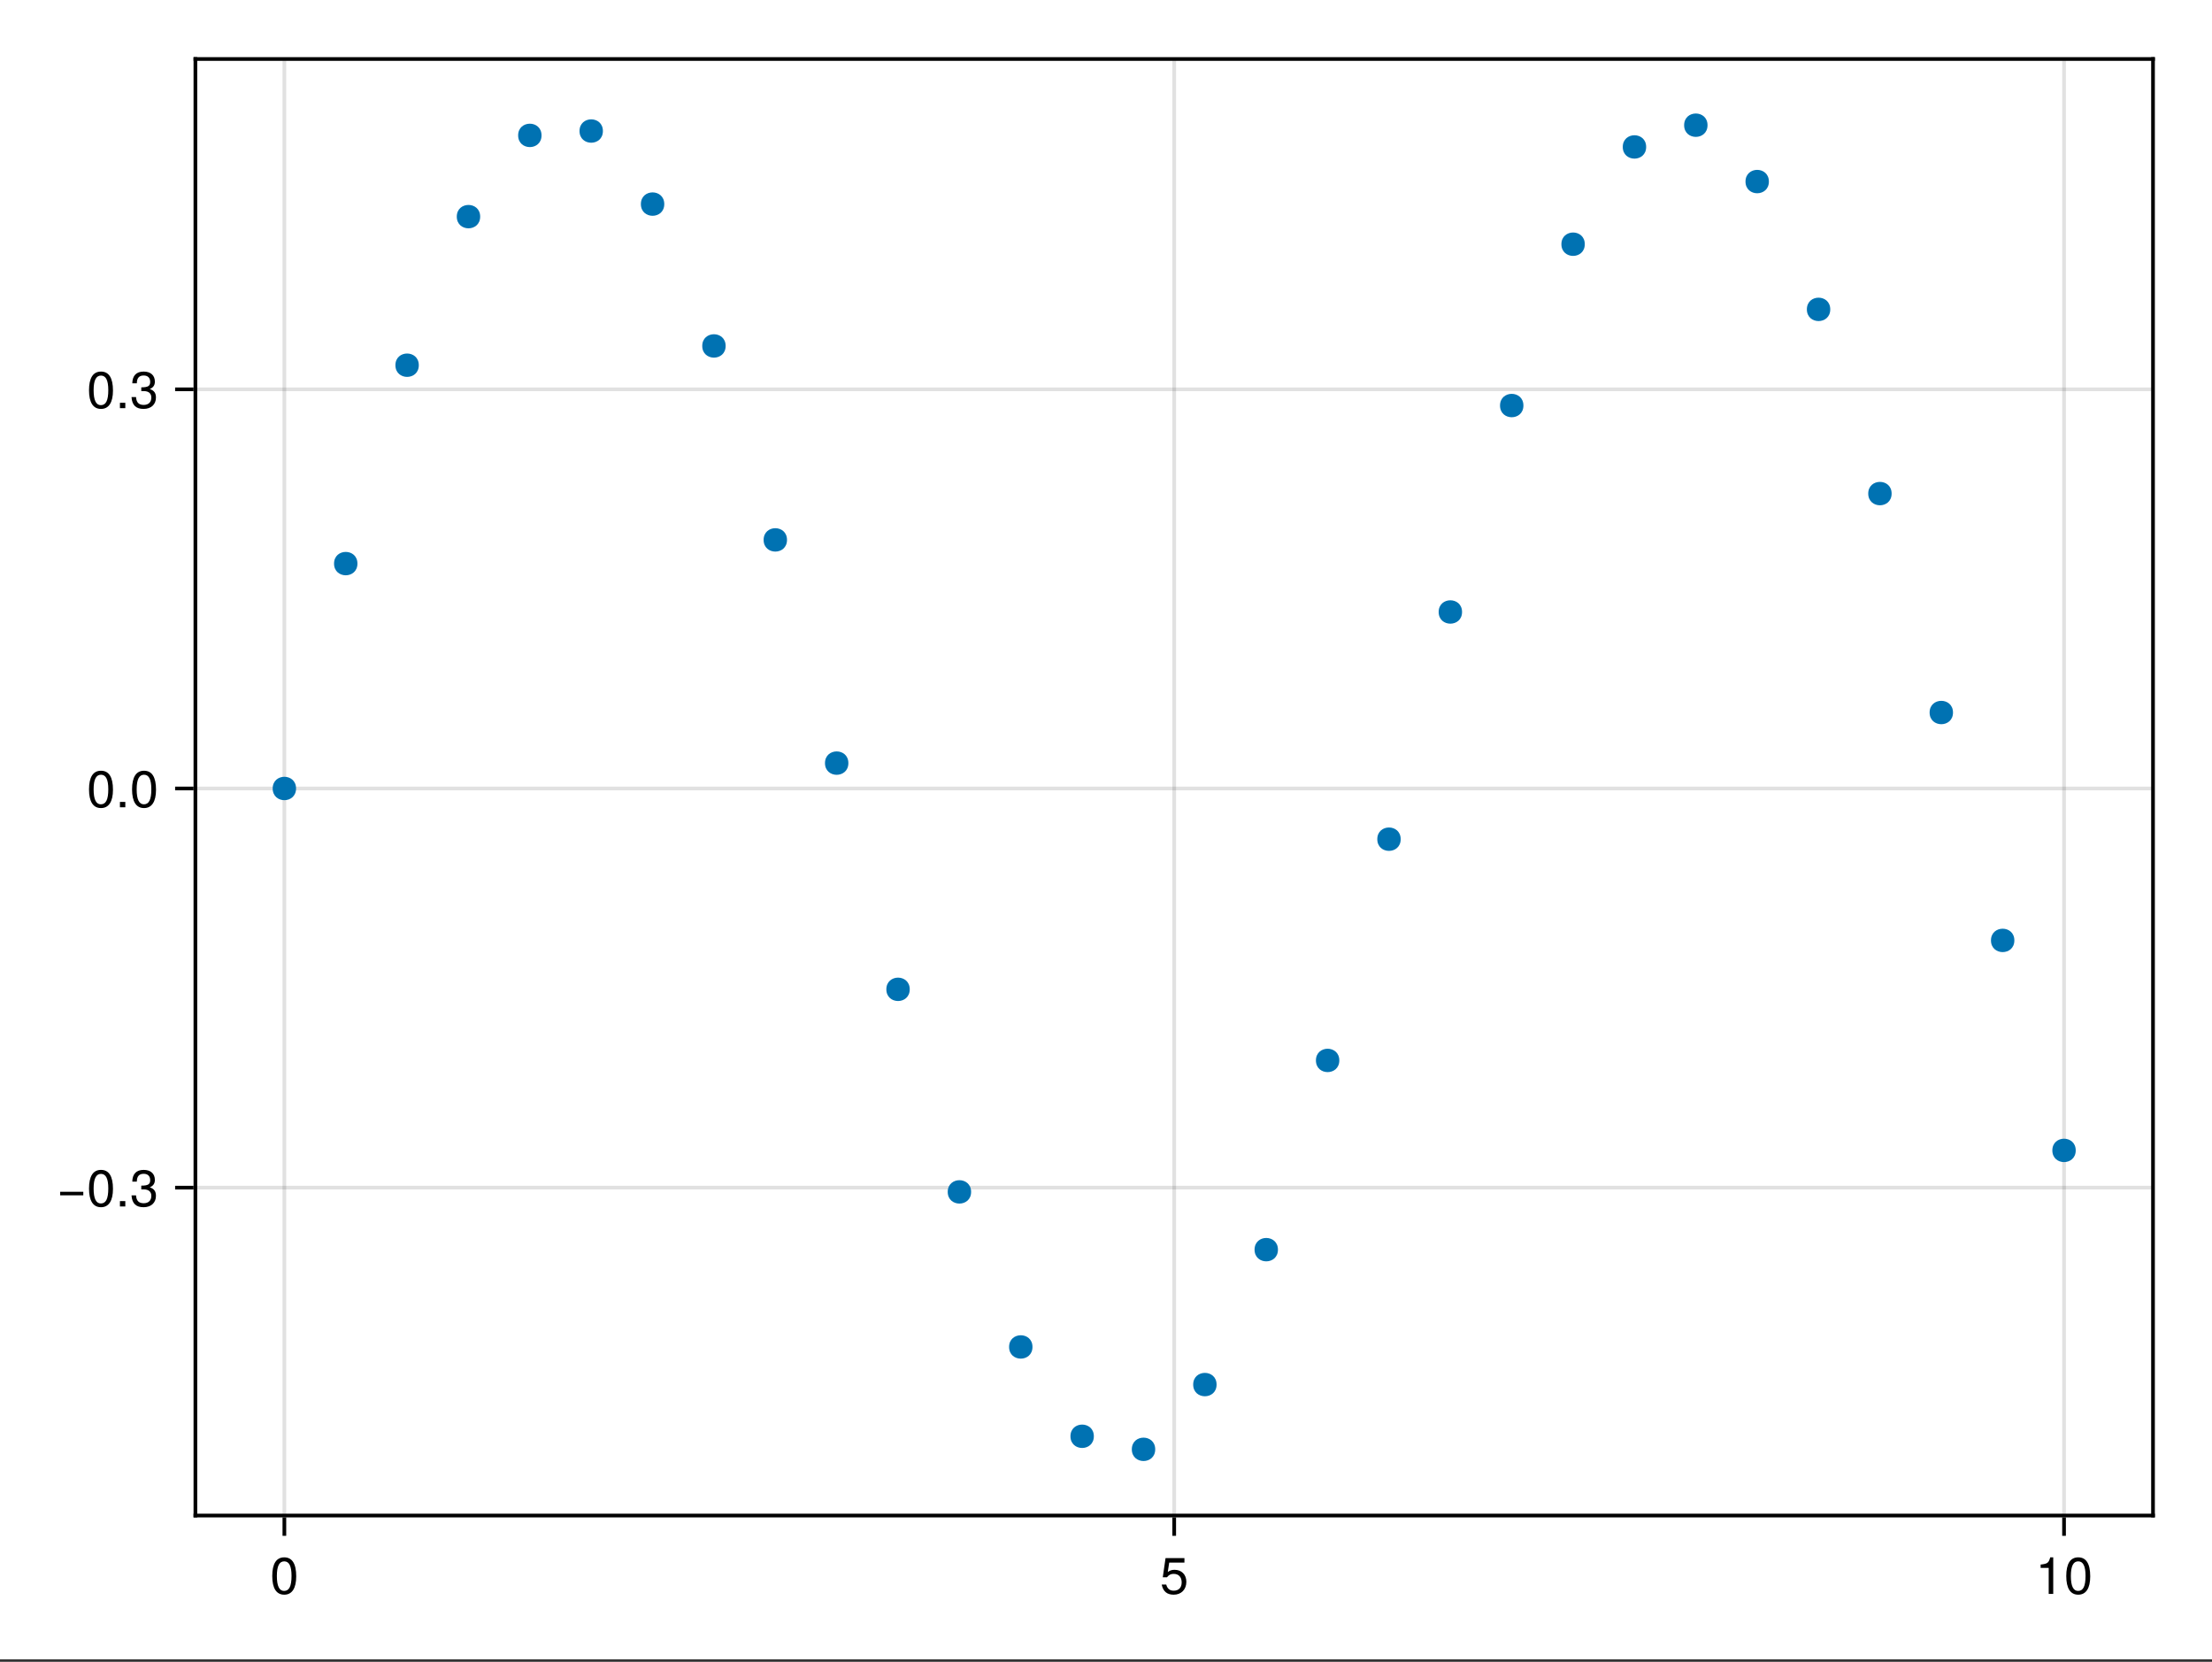 <?xml version="1.0" encoding="UTF-8"?>
<svg xmlns="http://www.w3.org/2000/svg" xmlns:xlink="http://www.w3.org/1999/xlink" width="450" height="338" viewBox="0 0 450 338">
<rect x="0" y="0" width="450" height="338" fill="#333333" stroke="none"/>
<defs>
<g>
<g id="glyph-0-0-abaf9e45">
<path d="M 5.328 -3.578 C 5.328 -1.141 4.469 0.156 2.891 0.156 C 1.297 0.156 0.453 -1.141 0.453 -3.641 C 0.453 -6.141 1.281 -7.438 2.891 -7.438 C 4.5 -7.438 5.328 -6.156 5.328 -3.578 Z M 4.375 -3.672 C 4.375 -5.656 3.891 -6.625 2.891 -6.625 C 1.891 -6.625 1.391 -5.672 1.391 -3.641 C 1.391 -1.594 1.891 -0.609 2.859 -0.609 C 3.891 -0.609 4.375 -1.547 4.375 -3.672 Z M 4.375 -3.672 "/>
</g>
<g id="glyph-1-0-abaf9e45">
<path d="M 5.391 -2.469 C 5.391 -0.891 4.344 0.156 2.828 0.156 C 1.516 0.156 0.672 -0.438 0.375 -1.906 C 0.375 -1.906 1.297 -1.906 1.297 -1.906 C 1.516 -1.078 2 -0.656 2.812 -0.656 C 3.828 -0.656 4.438 -1.266 4.438 -2.344 C 4.438 -3.438 3.812 -4.078 2.812 -4.078 C 2.234 -4.078 1.875 -3.906 1.453 -3.391 C 1.453 -3.391 0.594 -3.391 0.594 -3.391 C 0.594 -3.391 1.156 -7.281 1.156 -7.281 C 1.156 -7.281 5 -7.281 5 -7.281 C 5 -7.281 5 -6.375 5 -6.375 C 5 -6.375 1.906 -6.375 1.906 -6.375 C 1.906 -6.375 1.609 -4.453 1.609 -4.453 C 2.031 -4.766 2.453 -4.906 2.984 -4.906 C 4.406 -4.906 5.391 -3.938 5.391 -2.469 Z M 5.391 -2.469 "/>
</g>
<g id="glyph-2-0-abaf9e45">
<path d="M 3.641 0 C 3.641 0 2.719 0 2.719 0 C 2.719 0 2.719 -5.297 2.719 -5.297 C 2.719 -5.297 1.078 -5.297 1.078 -5.297 C 1.078 -5.297 1.078 -5.969 1.078 -5.969 C 2.5 -6.141 2.703 -6.297 3.031 -7.438 C 3.031 -7.438 3.641 -7.438 3.641 -7.438 C 3.641 -7.438 3.641 0 3.641 0 Z M 3.641 0 "/>
</g>
<g id="glyph-2-1-abaf9e45">
<path d="M 5.328 -3.578 C 5.328 -1.141 4.469 0.156 2.891 0.156 C 1.297 0.156 0.453 -1.141 0.453 -3.641 C 0.453 -6.141 1.281 -7.438 2.891 -7.438 C 4.5 -7.438 5.328 -6.156 5.328 -3.578 Z M 4.375 -3.672 C 4.375 -5.656 3.891 -6.625 2.891 -6.625 C 1.891 -6.625 1.391 -5.672 1.391 -3.641 C 1.391 -1.594 1.891 -0.609 2.859 -0.609 C 3.891 -0.609 4.375 -1.547 4.375 -3.672 Z M 4.375 -3.672 "/>
</g>
<g id="glyph-3-0-abaf9e45">
<path d="M 5.422 -2.266 C 5.422 -2.266 0.719 -2.266 0.719 -2.266 C 0.719 -2.266 0.719 -2.984 0.719 -2.984 C 0.719 -2.984 5.422 -2.984 5.422 -2.984 C 5.422 -2.984 5.422 -2.266 5.422 -2.266 Z M 5.422 -2.266 "/>
</g>
<g id="glyph-4-0-abaf9e45">
<path d="M 5.328 -3.578 C 5.328 -1.141 4.469 0.156 2.891 0.156 C 1.297 0.156 0.453 -1.141 0.453 -3.641 C 0.453 -6.141 1.281 -7.438 2.891 -7.438 C 4.5 -7.438 5.328 -6.156 5.328 -3.578 Z M 4.375 -3.672 C 4.375 -5.656 3.891 -6.625 2.891 -6.625 C 1.891 -6.625 1.391 -5.672 1.391 -3.641 C 1.391 -1.594 1.891 -0.609 2.859 -0.609 C 3.891 -0.609 4.375 -1.547 4.375 -3.672 Z M 4.375 -3.672 "/>
</g>
<g id="glyph-5-0-abaf9e45">
<path d="M 2 0 C 2 0 0.906 0 0.906 0 C 0.906 0 0.906 -1.094 0.906 -1.094 C 0.906 -1.094 2 -1.094 2 -1.094 C 2 -1.094 2 0 2 0 Z M 2 0 "/>
</g>
<g id="glyph-6-0-abaf9e45">
<path d="M 5.312 -2.156 C 5.312 -0.75 4.328 0.156 2.797 0.156 C 1.266 0.156 0.453 -0.594 0.344 -2.25 C 0.344 -2.25 1.266 -2.25 1.266 -2.25 C 1.328 -1.172 1.812 -0.656 2.828 -0.656 C 3.797 -0.656 4.375 -1.219 4.375 -2.156 C 4.375 -2.984 3.844 -3.469 2.828 -3.469 C 2.828 -3.469 2.328 -3.469 2.328 -3.469 C 2.328 -3.469 2.328 -4.234 2.328 -4.234 C 3.797 -4.234 4.141 -4.562 4.141 -5.359 C 4.141 -6.156 3.656 -6.641 2.828 -6.641 C 1.891 -6.641 1.438 -6.141 1.422 -5.047 C 1.422 -5.047 0.5 -5.047 0.5 -5.047 C 0.531 -6.625 1.328 -7.438 2.828 -7.438 C 4.234 -7.438 5.094 -6.672 5.094 -5.391 C 5.094 -4.656 4.75 -4.172 4.047 -3.891 C 4.953 -3.594 5.312 -3.062 5.312 -2.156 Z M 5.312 -2.156 "/>
</g>
<g id="glyph-7-0-abaf9e45">
<path d="M 5.328 -3.578 C 5.328 -1.141 4.469 0.156 2.891 0.156 C 1.297 0.156 0.453 -1.141 0.453 -3.641 C 0.453 -6.141 1.281 -7.438 2.891 -7.438 C 4.5 -7.438 5.328 -6.156 5.328 -3.578 Z M 4.375 -3.672 C 4.375 -5.656 3.891 -6.625 2.891 -6.625 C 1.891 -6.625 1.391 -5.672 1.391 -3.641 C 1.391 -1.594 1.891 -0.609 2.859 -0.609 C 3.891 -0.609 4.375 -1.547 4.375 -3.672 Z M 4.375 -3.672 "/>
</g>
<g id="glyph-8-0-abaf9e45">
<path d="M 2 0 C 2 0 0.906 0 0.906 0 C 0.906 0 0.906 -1.094 0.906 -1.094 C 0.906 -1.094 2 -1.094 2 -1.094 C 2 -1.094 2 0 2 0 Z M 2 0 "/>
</g>
<g id="glyph-9-0-abaf9e45">
<path d="M 5.328 -3.578 C 5.328 -1.141 4.469 0.156 2.891 0.156 C 1.297 0.156 0.453 -1.141 0.453 -3.641 C 0.453 -6.141 1.281 -7.438 2.891 -7.438 C 4.5 -7.438 5.328 -6.156 5.328 -3.578 Z M 4.375 -3.672 C 4.375 -5.656 3.891 -6.625 2.891 -6.625 C 1.891 -6.625 1.391 -5.672 1.391 -3.641 C 1.391 -1.594 1.891 -0.609 2.859 -0.609 C 3.891 -0.609 4.375 -1.547 4.375 -3.672 Z M 4.375 -3.672 "/>
</g>
</g>
</defs>
<path fill-rule="nonzero" fill="rgb(100%, 100%, 100%)" fill-opacity="1" d="M 0 0 L 450 0 L 450 337.5 L 0 337.5 Z M 0 0 "/>
<path fill-rule="nonzero" fill="rgb(100%, 100%, 100%)" fill-opacity="1" d="M 39.75 308.25 L 438 308.25 L 438 12 L 39.75 12 Z M 39.75 308.25 "/>
<path fill="none" stroke-width="1" stroke-linecap="butt" stroke-linejoin="miter" stroke="rgb(0%, 0%, 0%)" stroke-opacity="0.12" stroke-miterlimit="2" d="M 77.135 411 L 77.135 16 " transform="matrix(0.75, 0, 0, 0.75, 0, 0)"/>
<path fill="none" stroke-width="1" stroke-linecap="butt" stroke-linejoin="miter" stroke="rgb(0%, 0%, 0%)" stroke-opacity="0.12" stroke-miterlimit="2" d="M 318.5 411 L 318.5 16 " transform="matrix(0.75, 0, 0, 0.75, 0, 0)"/>
<path fill="none" stroke-width="1" stroke-linecap="butt" stroke-linejoin="miter" stroke="rgb(0%, 0%, 0%)" stroke-opacity="0.12" stroke-miterlimit="2" d="M 559.865 411 L 559.865 16 " transform="matrix(0.75, 0, 0, 0.75, 0, 0)"/>
<path fill="none" stroke-width="1" stroke-linecap="butt" stroke-linejoin="miter" stroke="rgb(0%, 0%, 0%)" stroke-opacity="0.12" stroke-miterlimit="2" d="M 53 322.078 L 584 322.078 " transform="matrix(0.75, 0, 0, 0.75, 0, 0)"/>
<path fill="none" stroke-width="1" stroke-linecap="butt" stroke-linejoin="miter" stroke="rgb(0%, 0%, 0%)" stroke-opacity="0.12" stroke-miterlimit="2" d="M 53 213.828 L 584 213.828 " transform="matrix(0.75, 0, 0, 0.75, 0, 0)"/>
<path fill="none" stroke-width="1" stroke-linecap="butt" stroke-linejoin="miter" stroke="rgb(0%, 0%, 0%)" stroke-opacity="0.12" stroke-miterlimit="2" d="M 53 105.583 L 584 105.583 " transform="matrix(0.75, 0, 0, 0.75, 0, 0)"/>
<g fill="rgb(0%, 0%, 0%)" fill-opacity="1">
<use xlink:href="#glyph-0-0-abaf9e45" x="54.933" y="324.193"/>
</g>
<g fill="rgb(0%, 0%, 0%)" fill-opacity="1">
<use xlink:href="#glyph-1-0-abaf9e45" x="235.956" y="324.193"/>
</g>
<g fill="rgb(0%, 0%, 0%)" fill-opacity="1">
<use xlink:href="#glyph-2-0-abaf9e45" x="414.06" y="324.193"/>
</g>
<g fill="rgb(0%, 0%, 0%)" fill-opacity="1">
<use xlink:href="#glyph-2-1-abaf9e45" x="419.898" y="324.193"/>
</g>
<g fill="rgb(0%, 0%, 0%)" fill-opacity="1">
<use xlink:href="#glyph-3-0-abaf9e45" x="11.523" y="245.385"/>
</g>
<g fill="rgb(0%, 0%, 0%)" fill-opacity="1">
<use xlink:href="#glyph-4-0-abaf9e45" x="17.655" y="245.385"/>
</g>
<g fill="rgb(0%, 0%, 0%)" fill-opacity="1">
<use xlink:href="#glyph-5-0-abaf9e45" x="23.493" y="245.385"/>
</g>
<g fill="rgb(0%, 0%, 0%)" fill-opacity="1">
<use xlink:href="#glyph-6-0-abaf9e45" x="26.412" y="245.385"/>
</g>
<g fill="rgb(0%, 0%, 0%)" fill-opacity="1">
<use xlink:href="#glyph-7-0-abaf9e45" x="17.655" y="164.2"/>
</g>
<g fill="rgb(0%, 0%, 0%)" fill-opacity="1">
<use xlink:href="#glyph-8-0-abaf9e45" x="23.493" y="164.2"/>
</g>
<g fill="rgb(0%, 0%, 0%)" fill-opacity="1">
<use xlink:href="#glyph-9-0-abaf9e45" x="26.412" y="164.2"/>
</g>
<g fill="rgb(0%, 0%, 0%)" fill-opacity="1">
<use xlink:href="#glyph-4-0-abaf9e45" x="17.655" y="83.015"/>
</g>
<g fill="rgb(0%, 0%, 0%)" fill-opacity="1">
<use xlink:href="#glyph-5-0-abaf9e45" x="23.493" y="83.015"/>
</g>
<g fill="rgb(0%, 0%, 0%)" fill-opacity="1">
<use xlink:href="#glyph-6-0-abaf9e45" x="26.412" y="83.015"/>
</g>
<path fill-rule="nonzero" fill="rgb(0%, 44.706%, 69.804%)" fill-opacity="1" d="M 60.23 160.371 C 60.23 157.199 55.473 157.199 55.473 160.371 C 55.473 163.547 60.23 163.547 60.23 160.371 Z M 60.23 160.371 "/>
<path fill-rule="nonzero" fill="rgb(0%, 44.706%, 69.804%)" fill-opacity="1" d="M 72.715 114.633 C 72.715 111.461 67.957 111.461 67.957 114.633 C 67.957 117.805 72.715 117.805 72.715 114.633 Z M 72.715 114.633 "/>
<path fill-rule="nonzero" fill="rgb(0%, 44.706%, 69.804%)" fill-opacity="1" d="M 85.199 74.281 C 85.199 71.109 80.441 71.109 80.441 74.281 C 80.441 77.453 85.199 77.453 85.199 74.281 Z M 85.199 74.281 "/>
<path fill-rule="nonzero" fill="rgb(0%, 44.706%, 69.804%)" fill-opacity="1" d="M 97.684 44.062 C 97.684 40.891 92.926 40.891 92.926 44.062 C 92.926 47.234 97.684 47.234 97.684 44.062 Z M 97.684 44.062 "/>
<path fill-rule="nonzero" fill="rgb(0%, 44.706%, 69.804%)" fill-opacity="1" d="M 110.168 27.539 C 110.168 24.363 105.41 24.363 105.41 27.539 C 105.41 30.711 110.168 30.711 110.168 27.539 Z M 110.168 27.539 "/>
<path fill-rule="nonzero" fill="rgb(0%, 44.706%, 69.804%)" fill-opacity="1" d="M 122.652 26.652 C 122.652 23.48 117.895 23.48 117.895 26.652 C 117.895 29.824 122.652 29.824 122.652 26.652 Z M 122.652 26.652 "/>
<path fill-rule="nonzero" fill="rgb(0%, 44.706%, 69.804%)" fill-opacity="1" d="M 135.137 41.512 C 135.137 38.336 130.379 38.336 130.379 41.512 C 130.379 44.684 135.137 44.684 135.137 41.512 Z M 135.137 41.512 "/>
<path fill-rule="nonzero" fill="rgb(0%, 44.706%, 69.804%)" fill-opacity="1" d="M 147.621 70.363 C 147.621 67.188 142.863 67.188 142.863 70.363 C 142.863 73.535 147.621 73.535 147.621 70.363 Z M 147.621 70.363 "/>
<path fill-rule="nonzero" fill="rgb(0%, 44.706%, 69.804%)" fill-opacity="1" d="M 160.105 109.812 C 160.105 106.637 155.348 106.637 155.348 109.812 C 155.348 112.984 160.105 112.984 160.105 109.812 Z M 160.105 109.812 "/>
<path fill-rule="nonzero" fill="rgb(0%, 44.706%, 69.804%)" fill-opacity="1" d="M 172.59 155.211 C 172.59 152.039 167.832 152.039 167.832 155.211 C 167.832 158.387 172.59 158.387 172.59 155.211 Z M 172.59 155.211 "/>
<path fill-rule="nonzero" fill="rgb(0%, 44.706%, 69.804%)" fill-opacity="1" d="M 185.074 201.223 C 185.074 198.051 180.316 198.051 180.316 201.223 C 180.316 204.395 185.074 204.395 185.074 201.223 Z M 185.074 201.223 "/>
<path fill-rule="nonzero" fill="rgb(0%, 44.706%, 69.804%)" fill-opacity="1" d="M 197.559 242.422 C 197.559 239.25 192.801 239.25 192.801 242.422 C 192.801 245.594 197.559 245.594 197.559 242.422 Z M 197.559 242.422 "/>
<path fill-rule="nonzero" fill="rgb(0%, 44.706%, 69.804%)" fill-opacity="1" d="M 210.043 273.961 C 210.043 270.789 205.285 270.789 205.285 273.961 C 205.285 277.133 210.043 277.133 210.043 273.961 Z M 210.043 273.961 "/>
<path fill-rule="nonzero" fill="rgb(0%, 44.706%, 69.804%)" fill-opacity="1" d="M 222.527 292.129 C 222.527 288.957 217.77 288.957 217.77 292.129 C 217.77 295.301 222.527 295.301 222.527 292.129 Z M 222.527 292.129 "/>
<path fill-rule="nonzero" fill="rgb(0%, 44.706%, 69.804%)" fill-opacity="1" d="M 235.012 294.785 C 235.012 291.613 230.254 291.613 230.254 294.785 C 230.254 297.957 235.012 297.957 235.012 294.785 Z M 235.012 294.785 "/>
<path fill-rule="nonzero" fill="rgb(0%, 44.706%, 69.804%)" fill-opacity="1" d="M 247.496 281.613 C 247.496 278.441 242.738 278.441 242.738 281.613 C 242.738 284.785 247.496 284.785 247.496 281.613 Z M 247.496 281.613 "/>
<path fill-rule="nonzero" fill="rgb(0%, 44.706%, 69.804%)" fill-opacity="1" d="M 259.98 254.172 C 259.98 251 255.223 251 255.223 254.172 C 255.223 257.344 259.98 257.344 259.98 254.172 Z M 259.98 254.172 "/>
<path fill-rule="nonzero" fill="rgb(0%, 44.706%, 69.804%)" fill-opacity="1" d="M 272.465 215.684 C 272.465 212.512 267.707 212.512 267.707 215.684 C 267.707 218.855 272.465 218.855 272.465 215.684 Z M 272.465 215.684 "/>
<path fill-rule="nonzero" fill="rgb(0%, 44.706%, 69.804%)" fill-opacity="1" d="M 284.949 170.684 C 284.949 167.512 280.191 167.512 280.191 170.684 C 280.191 173.859 284.949 173.859 284.949 170.684 Z M 284.949 170.684 "/>
<path fill-rule="nonzero" fill="rgb(0%, 44.706%, 69.804%)" fill-opacity="1" d="M 297.434 124.473 C 297.434 121.301 292.676 121.301 292.676 124.473 C 292.676 127.645 297.434 127.645 297.434 124.473 Z M 297.434 124.473 "/>
<path fill-rule="nonzero" fill="rgb(0%, 44.706%, 69.804%)" fill-opacity="1" d="M 309.918 82.484 C 309.918 79.312 305.16 79.312 305.16 82.484 C 305.16 85.66 309.918 85.66 309.918 82.484 Z M 309.918 82.484 "/>
<path fill-rule="nonzero" fill="rgb(0%, 44.706%, 69.804%)" fill-opacity="1" d="M 322.402 49.668 C 322.402 46.496 317.645 46.496 317.645 49.668 C 317.645 52.844 322.402 52.844 322.402 49.668 Z M 322.402 49.668 "/>
<path fill-rule="nonzero" fill="rgb(0%, 44.706%, 69.804%)" fill-opacity="1" d="M 334.887 29.887 C 334.887 26.715 330.129 26.715 330.129 29.887 C 330.129 33.059 334.887 33.059 334.887 29.887 Z M 334.887 29.887 "/>
<path fill-rule="nonzero" fill="rgb(0%, 44.706%, 69.804%)" fill-opacity="1" d="M 347.371 25.465 C 347.371 22.293 342.613 22.293 342.613 25.465 C 342.613 28.637 347.371 28.637 347.371 25.465 Z M 347.371 25.465 "/>
<path fill-rule="nonzero" fill="rgb(0%, 44.706%, 69.804%)" fill-opacity="1" d="M 359.855 36.93 C 359.855 33.754 355.098 33.754 355.098 36.93 C 355.098 40.102 359.855 40.102 359.855 36.93 Z M 359.855 36.93 "/>
<path fill-rule="nonzero" fill="rgb(0%, 44.706%, 69.804%)" fill-opacity="1" d="M 372.34 62.926 C 372.34 59.75 367.582 59.75 367.582 62.926 C 367.582 66.098 372.34 66.098 372.34 62.926 Z M 372.34 62.926 "/>
<path fill-rule="nonzero" fill="rgb(0%, 44.706%, 69.804%)" fill-opacity="1" d="M 384.824 100.391 C 384.824 97.219 380.066 97.219 380.066 100.391 C 380.066 103.566 384.824 103.566 384.824 100.391 Z M 384.824 100.391 "/>
<path fill-rule="nonzero" fill="rgb(0%, 44.706%, 69.804%)" fill-opacity="1" d="M 397.309 144.922 C 397.309 141.75 392.551 141.75 392.551 144.922 C 392.551 148.094 397.309 148.094 397.309 144.922 Z M 397.309 144.922 "/>
<path fill-rule="nonzero" fill="rgb(0%, 44.706%, 69.804%)" fill-opacity="1" d="M 409.793 191.273 C 409.793 188.098 405.035 188.098 405.035 191.273 C 405.035 194.445 409.793 194.445 409.793 191.273 Z M 409.793 191.273 "/>
<path fill-rule="nonzero" fill="rgb(0%, 44.706%, 69.804%)" fill-opacity="1" d="M 422.277 233.984 C 422.277 230.812 417.52 230.812 417.52 233.984 C 417.52 237.156 422.277 237.156 422.277 233.984 Z M 422.277 233.984 "/>
<path fill="none" stroke-width="1" stroke-linecap="butt" stroke-linejoin="miter" stroke="rgb(0%, 0%, 0%)" stroke-opacity="1" stroke-miterlimit="2" d="M 77.135 411.5 L 77.135 416.5 " transform="matrix(0.75, 0, 0, 0.75, 0, 0)"/>
<path fill="none" stroke-width="1" stroke-linecap="butt" stroke-linejoin="miter" stroke="rgb(0%, 0%, 0%)" stroke-opacity="1" stroke-miterlimit="2" d="M 318.5 411.5 L 318.5 416.5 " transform="matrix(0.75, 0, 0, 0.75, 0, 0)"/>
<path fill="none" stroke-width="1" stroke-linecap="butt" stroke-linejoin="miter" stroke="rgb(0%, 0%, 0%)" stroke-opacity="1" stroke-miterlimit="2" d="M 559.865 411.5 L 559.865 416.5 " transform="matrix(0.75, 0, 0, 0.75, 0, 0)"/>
<path fill="none" stroke-width="1" stroke-linecap="butt" stroke-linejoin="miter" stroke="rgb(0%, 0%, 0%)" stroke-opacity="1" stroke-miterlimit="2" d="M 52.5 322.078 L 47.5 322.078 " transform="matrix(0.75, 0, 0, 0.75, 0, 0)"/>
<path fill="none" stroke-width="1" stroke-linecap="butt" stroke-linejoin="miter" stroke="rgb(0%, 0%, 0%)" stroke-opacity="1" stroke-miterlimit="2" d="M 52.5 213.828 L 47.5 213.828 " transform="matrix(0.75, 0, 0, 0.75, 0, 0)"/>
<path fill="none" stroke-width="1" stroke-linecap="butt" stroke-linejoin="miter" stroke="rgb(0%, 0%, 0%)" stroke-opacity="1" stroke-miterlimit="2" d="M 52.5 105.583 L 47.5 105.583 " transform="matrix(0.75, 0, 0, 0.75, 0, 0)"/>
<path fill="none" stroke-width="1" stroke-linecap="butt" stroke-linejoin="miter" stroke="rgb(0%, 0%, 0%)" stroke-opacity="1" stroke-miterlimit="2" d="M 52.5 411 L 584.5 411 " transform="matrix(0.75, 0, 0, 0.75, 0, 0)"/>
<path fill="none" stroke-width="1" stroke-linecap="butt" stroke-linejoin="miter" stroke="rgb(0%, 0%, 0%)" stroke-opacity="1" stroke-miterlimit="2" d="M 53 411.5 L 53 15.5 " transform="matrix(0.75, 0, 0, 0.75, 0, 0)"/>
<path fill="none" stroke-width="1" stroke-linecap="butt" stroke-linejoin="miter" stroke="rgb(0%, 0%, 0%)" stroke-opacity="1" stroke-miterlimit="2" d="M 52.5 16 L 584.5 16 " transform="matrix(0.75, 0, 0, 0.75, 0, 0)"/>
<path fill="none" stroke-width="1" stroke-linecap="butt" stroke-linejoin="miter" stroke="rgb(0%, 0%, 0%)" stroke-opacity="1" stroke-miterlimit="2" d="M 584 411.5 L 584 15.5 " transform="matrix(0.75, 0, 0, 0.75, 0, 0)"/>
</svg>
